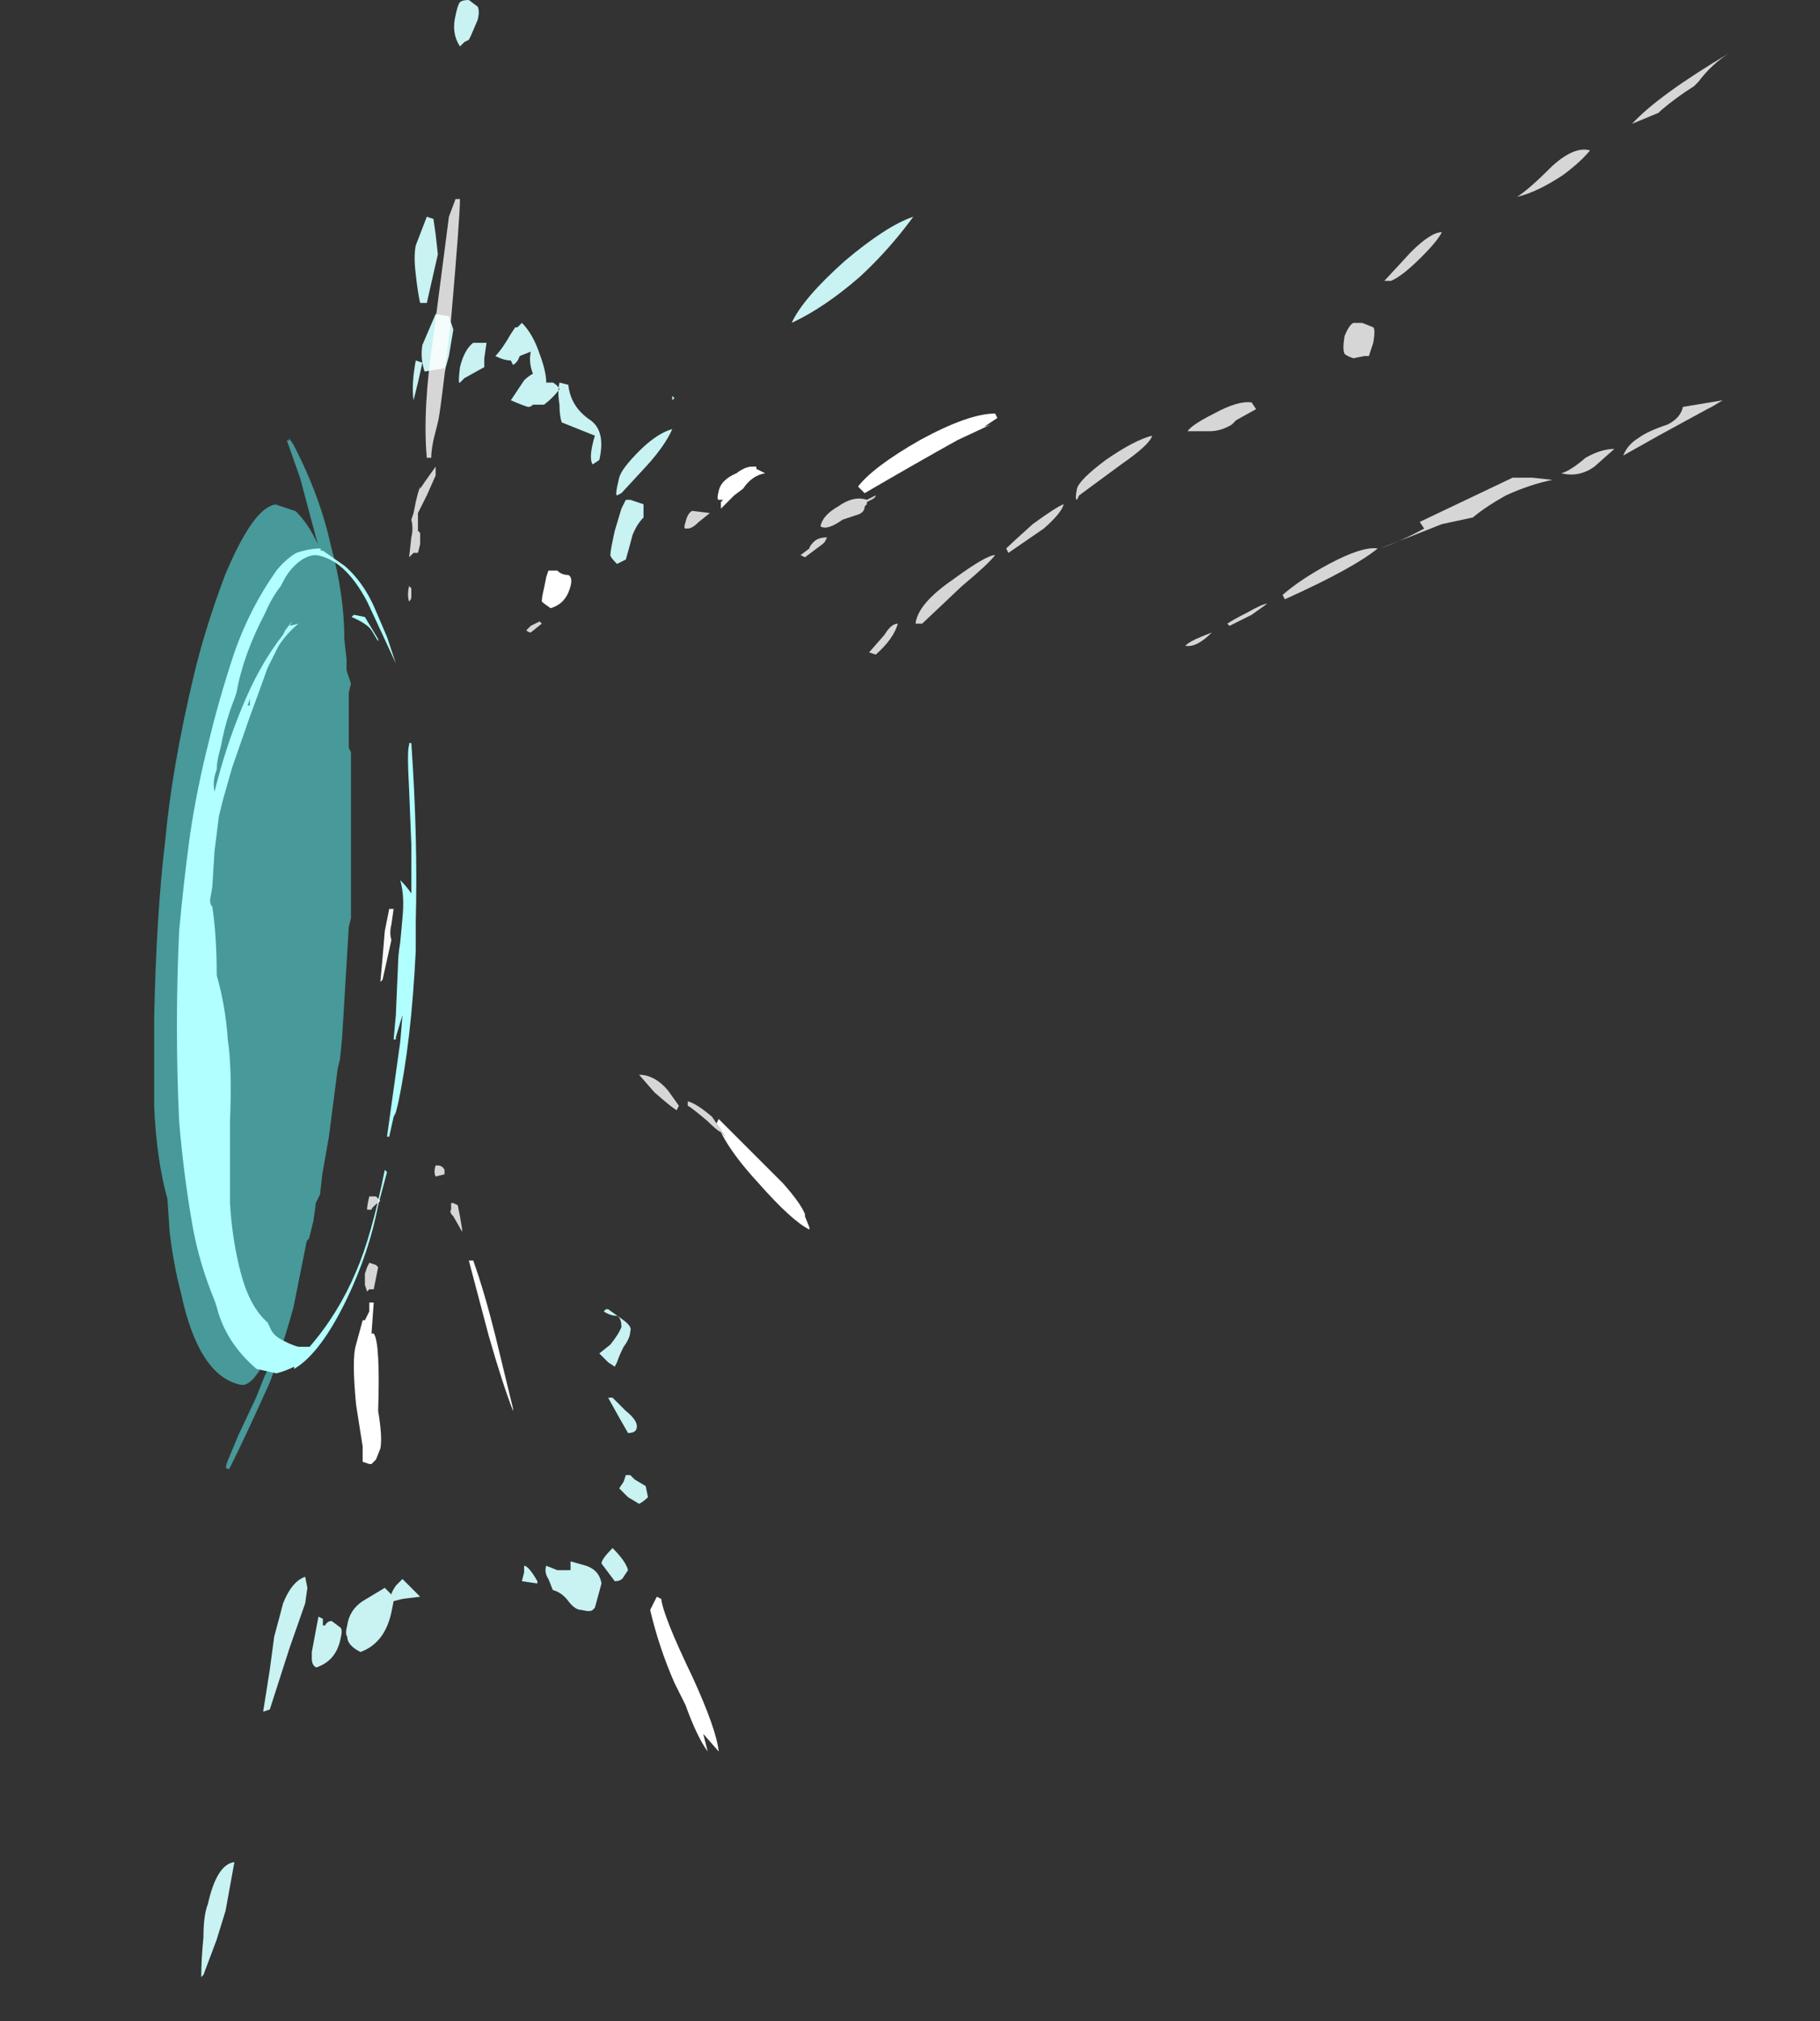 <?xml version="1.0" encoding="UTF-8" standalone="no"?>
<svg xmlns:ffdec="https://www.free-decompiler.com/flash" xmlns:xlink="http://www.w3.org/1999/xlink" ffdec:objectType="frame" height="319.9px" width="288.05px" xmlns="http://www.w3.org/2000/svg">
  <rect width="100%" height="100%" fill="#333333" stroke="none"/>
  <g transform="matrix(1.0, 0.0, 0.0, 1.0, -117.95, 183.4)">
    <use ffdec:characterId="1137" height="23.3" transform="matrix(7.0, 0.0, 0.0, 7.0, 142.35, -114.05)" width="4.45" xlink:href="#shape0"/>
    <use ffdec:characterId="1141" height="18.65" transform="matrix(7.0, 0.0, 0.0, 7.0, 145.95, -96.6)" width="5.4" xlink:href="#shape1"/>
    <use ffdec:characterId="1142" height="44.7" transform="matrix(7.0, 0.0, 0.0, 7.0, 149.8, -183.4)" width="34.55" xlink:href="#shape2"/>
  </g>
  <defs>
    <g id="shape0" transform="matrix(1.0, 0.0, 0.0, 1.0, -34.45, 18.2)">
      <path d="M37.6 -18.05 Q38.2 -16.9 38.45 -15.75 38.75 -14.65 38.75 -13.65 L38.8 -13.2 38.8 -12.95 38.9 -12.65 38.85 -12.45 38.85 -11.2 38.9 -11.1 38.9 -7.35 38.85 -7.15 38.7 -4.65 38.65 -4.15 38.6 -3.95 38.4 -2.4 38.25 -1.55 38.2 -1.1 38.1 -0.9 38.1 -0.85 38.05 -0.5 37.95 -0.1 37.9 -0.05 37.6 1.45 Q37.45 2.0 37.2 2.75 37.1 3.1 36.95 3.4 36.5 4.4 36.15 5.1 L36.1 5.1 Q36.05 5.1 36.1 4.95 L36.35 4.35 36.75 3.5 36.95 3.0 37.0 2.9 37.1 2.45 37.2 2.05 37.1 2.3 Q37.1 2.55 36.85 2.85 36.6 3.25 36.4 3.2 35.45 3.0 35.05 1.1 34.9 0.55 34.8 -0.25 L34.75 -1.0 Q34.5 -1.9 34.45 -3.1 34.45 -3.35 34.45 -5.1 34.5 -7.45 34.7 -9.1 34.85 -10.75 35.35 -12.85 35.6 -13.9 36.05 -15.1 36.7 -16.65 37.2 -16.7 L37.65 -16.55 Q37.95 -16.25 38.15 -15.8 L37.75 -17.3 37.45 -18.15 37.5 -18.15 37.5 -18.2 37.6 -18.05" fill="#5fffff" fill-opacity="0.502" fill-rule="evenodd" stroke="none"/>
    </g>
    <g id="shape1" transform="matrix(1.0, 0.0, 0.0, 1.0, -20.85, 13.8)">
      <path d="M22.15 -11.45 Q22.5 -12.45 23.1 -13.3 23.3 -13.55 23.55 -13.7 23.85 -13.8 24.1 -13.8 L24.1 -13.75 24.15 -13.75 24.65 -13.4 Q25.05 -13.05 25.3 -12.5 L25.6 -11.8 25.8 -11.2 25.5 -11.85 25.15 -12.6 Q24.65 -13.55 24.0 -13.65 23.75 -13.65 23.5 -13.4 23.35 -13.25 23.25 -13.05 L23.2 -12.95 Q23.0 -12.7 22.85 -12.35 22.35 -11.4 22.2 -10.55 L22.15 -10.4 Q21.95 -9.9 21.85 -9.35 L21.8 -9.15 Q21.75 -8.95 21.75 -8.8 21.65 -8.55 21.7 -8.3 21.95 -9.3 22.3 -10.15 22.7 -11.15 23.25 -11.85 L23.3 -11.95 23.45 -12.15 23.4 -12.05 23.6 -12.1 Q23.35 -11.9 23.15 -11.6 L22.9 -11.1 Q22.65 -10.4 22.5 -10.0 L22.1 -8.85 21.9 -8.15 21.8 -7.75 21.7 -6.95 21.65 -6.15 21.6 -5.85 Q21.6 -5.75 21.65 -5.7 21.75 -5.05 21.75 -4.15 21.95 -3.45 22.0 -2.7 22.1 -2.05 22.05 -0.85 22.05 0.45 22.05 1.0 22.1 1.85 22.3 2.6 22.5 3.35 22.9 3.7 L22.95 3.8 Q23.0 3.95 23.15 4.05 23.4 4.2 23.6 4.25 L23.85 4.25 Q24.5 3.5 24.9 2.55 25.25 1.75 25.55 0.25 L25.6 0.3 25.4 1.05 Q25.2 2.1 24.7 3.15 24.1 4.4 23.5 4.75 L23.5 4.7 Q23.3 4.8 23.1 4.85 L22.65 4.75 Q21.95 4.15 21.75 3.35 L21.7 3.2 Q21.35 2.35 21.2 1.5 21.0 0.35 20.9 -0.85 20.85 -1.9 20.85 -3.0 20.85 -4.05 20.9 -5.15 21.0 -6.25 21.15 -7.35 21.3 -8.35 21.55 -9.35 21.8 -10.4 22.15 -11.45 M22.5 -10.25 L22.5 -10.4 22.45 -10.25 22.5 -10.25 M25.4 -11.7 L25.25 -11.95 Q25.15 -12.1 24.8 -12.25 L24.85 -12.3 25.1 -12.25 25.4 -11.75 25.4 -11.7 M26.1 -9.4 L26.15 -9.4 Q26.3 -7.25 26.25 -5.35 L26.25 -4.7 Q26.15 -2.65 25.85 -1.25 L25.8 -1.05 25.75 -0.95 25.65 -0.5 25.6 -0.5 25.9 -2.65 25.95 -3.25 25.8 -2.75 25.8 -2.7 25.75 -2.7 25.8 -3.25 25.85 -4.4 Q25.85 -4.6 25.9 -4.9 L25.95 -5.45 Q26.0 -5.95 25.9 -6.3 26.05 -6.15 26.15 -6.0 L26.15 -7.1 26.1 -8.35 Q26.05 -9.25 26.1 -9.35 L26.1 -9.4" fill="#b1ffff" fill-rule="evenodd" stroke="none"/>
    </g>
    <g id="shape2" transform="matrix(1.0, 0.0, 0.0, 1.0, -21.4, 26.2)">
      <path d="M34.75 -18.9 Q35.0 -19.45 35.95 -20.3 36.9 -21.1 37.5 -21.3 36.95 -20.55 36.3 -19.95 35.5 -19.25 34.75 -18.9 M27.25 -26.15 Q27.3 -26.2 27.45 -26.2 L27.65 -26.05 Q27.7 -25.95 27.65 -25.75 L27.5 -25.4 27.45 -25.3 27.35 -25.25 27.25 -25.15 Q27.05 -25.45 27.15 -25.85 27.2 -26.1 27.25 -26.15 M26.65 -21.25 L26.7 -20.9 26.75 -20.45 26.5 -19.35 26.35 -19.35 Q26.3 -19.55 26.25 -20.0 26.2 -20.4 26.25 -20.65 L26.5 -21.3 26.65 -21.25 M27.1 -18.75 L27.0 -18.15 26.9 -17.8 26.9 -17.9 Q26.85 -17.85 26.75 -17.85 L26.45 -17.8 Q26.35 -18.1 26.4 -18.4 L26.7 -19.1 27.0 -19.05 27.1 -18.75 M26.25 -18.05 L26.4 -18.0 26.3 -17.55 26.2 -17.15 Q26.15 -17.5 26.25 -18.05 M28.65 -18.9 Q28.9 -18.65 29.05 -18.2 29.2 -17.8 29.2 -17.55 L29.35 -17.55 Q29.45 -17.5 29.5 -17.4 29.35 -17.2 29.15 -17.05 L28.9 -17.05 Q28.85 -17.0 28.8 -17.0 28.75 -17.0 28.4 -17.15 L28.7 -17.6 Q28.8 -17.7 28.9 -17.75 28.8 -18.0 28.85 -18.25 L28.6 -18.15 Q28.55 -18.0 28.45 -17.95 L28.4 -18.05 Q28.25 -18.05 28.05 -18.15 28.2 -18.3 28.4 -18.65 L28.5 -18.8 28.55 -18.8 28.65 -18.9 M27.85 -18.45 L27.8 -18.1 27.8 -17.9 27.35 -17.65 27.25 -17.55 Q27.2 -17.5 27.25 -17.9 27.35 -18.3 27.55 -18.45 L27.85 -18.45 M29.5 -17.55 L29.7 -17.5 Q29.75 -17.0 30.2 -16.7 30.55 -16.45 30.4 -15.8 L30.25 -15.7 Q30.15 -15.85 30.3 -16.35 L29.55 -16.65 Q29.5 -16.8 29.5 -17.05 29.45 -17.35 29.5 -17.55 M30.85 -15.4 Q30.9 -15.6 31.3 -16.0 31.7 -16.4 32.05 -16.5 31.9 -16.15 31.5 -15.7 L30.9 -15.05 30.8 -15.0 Q30.75 -15.0 30.85 -15.4 M31.1 -14.9 L31.4 -14.8 31.4 -14.5 Q31.25 -14.35 31.15 -14.1 31.1 -13.9 31.0 -13.55 L30.8 -13.45 Q30.65 -13.6 30.65 -13.65 30.65 -13.75 30.75 -14.2 L30.9 -14.7 31.0 -14.9 31.1 -14.9 M32.05 -17.25 L32.1 -17.2 32.05 -17.15 32.05 -17.25 M30.55 3.4 L30.6 3.4 30.95 3.65 Q31.15 3.8 31.1 3.9 31.1 4.05 30.95 4.25 30.85 4.45 30.8 4.6 L30.75 4.7 30.6 4.6 30.4 4.4 30.65 4.2 Q30.85 3.95 30.9 3.8 30.9 3.6 30.8 3.55 30.65 3.55 30.5 3.45 L30.55 3.4 M30.6 5.4 L30.7 5.4 31.0 5.7 Q31.25 5.9 31.25 6.05 31.25 6.2 31.05 6.2 L30.85 5.85 30.6 5.4 M26.35 9.9 L25.95 9.95 25.75 10.0 25.7 10.25 Q25.55 10.95 25.0 11.15 24.7 11.0 24.7 10.8 24.65 10.75 24.7 10.55 24.75 10.2 25.05 10.0 L25.55 9.7 25.7 9.85 Q25.7 9.8 25.8 9.65 L25.95 9.5 26.35 9.9 M28.7 9.35 L28.7 9.2 Q28.8 9.2 29.0 9.55 L29.0 9.6 28.65 9.55 28.7 9.35 M24.15 10.55 L24.2 10.55 Q24.25 10.45 24.35 10.45 L24.55 10.6 Q24.6 10.65 24.55 10.85 24.45 11.35 24.0 11.5 23.9 11.45 23.9 11.3 L23.9 11.15 24.05 10.35 24.15 10.4 24.15 10.55 M23.8 9.7 L23.75 10.05 23.4 11.05 22.95 12.45 22.8 12.5 22.95 11.55 23.05 10.8 Q23.2 10.25 23.25 10.05 23.45 9.55 23.75 9.45 L23.8 9.7 M31.5 7.65 Q31.4 7.75 31.3 7.8 L31.05 7.65 30.85 7.45 30.95 7.3 31.0 7.15 31.1 7.15 31.2 7.25 31.45 7.4 31.5 7.65 M30.1 9.2 Q30.4 9.3 30.45 9.6 L30.3 10.15 30.25 10.2 Q30.2 10.25 30.0 10.2 29.85 10.2 29.7 10.0 29.55 9.8 29.35 9.75 L29.25 9.5 Q29.15 9.35 29.2 9.2 L29.45 9.3 29.75 9.3 29.75 9.1 30.1 9.2 M30.45 9.15 Q30.45 9.05 30.7 8.8 31.0 9.1 31.05 9.3 L30.95 9.45 Q30.9 9.55 30.75 9.55 L30.45 9.15 M22.15 15.9 L21.95 17.0 21.75 17.65 21.45 18.45 21.4 18.5 Q21.4 18.1 21.45 17.6 21.45 17.1 21.55 16.85 21.75 15.95 22.15 15.9" fill="#c9f2f2" fill-rule="evenodd" stroke="none"/>
      <path d="M36.25 -15.2 Q36.6 -15.65 37.65 -16.25 38.75 -16.85 39.35 -16.85 L39.4 -16.75 Q39.25 -16.65 39.1 -16.55 L39.25 -16.6 38.5 -16.25 Q37.6 -15.75 36.4 -15.05 L36.25 -15.2 M33.15 -14.7 L33.15 -14.85 33.2 -14.9 33.1 -14.9 Q33.05 -14.9 33.1 -15.1 33.15 -15.35 33.5 -15.5 33.7 -15.65 33.85 -15.65 L33.95 -15.65 33.95 -15.6 34.15 -15.5 Q33.85 -15.45 33.65 -15.15 L33.45 -15.0 33.15 -14.7 M29.45 -13.3 Q29.55 -13.2 29.7 -13.2 29.8 -13.15 29.75 -12.95 29.65 -12.55 29.3 -12.45 29.15 -12.55 29.1 -12.6 29.1 -12.7 29.15 -12.9 L29.2 -13.15 29.25 -13.3 29.45 -13.3 M33.15 -0.6 L33.25 -0.5 33.05 -0.8 33.1 -0.9 34.55 0.55 Q34.95 1.0 35.05 1.25 L35.05 1.3 35.15 1.55 35.15 1.6 Q34.75 1.4 34.0 0.55 33.4 -0.1 33.15 -0.6 M27.55 2.3 Q27.8 3.0 28.05 4.0 L28.45 5.65 28.45 5.7 Q28.2 5.05 27.9 4.0 L27.45 2.3 27.55 2.3 M25.2 3.25 L25.3 3.25 25.25 3.95 25.3 3.95 Q25.45 4.15 25.4 5.7 25.5 6.3 25.45 6.55 L25.35 6.8 25.25 6.9 25.2 6.9 25.05 6.85 25.05 6.5 Q25.0 6.2 24.9 5.55 24.8 4.5 24.9 4.2 L25.05 3.65 25.1 3.65 25.2 3.45 25.2 3.25 M31.7 9.9 L31.8 9.95 Q31.85 10.35 32.5 11.7 33.05 12.9 33.1 13.4 L32.75 13.0 32.85 13.4 Q32.6 13.05 32.35 12.35 L32.1 11.85 Q31.75 11.05 31.55 10.2 L31.7 9.9" fill="#ffffff" fill-rule="evenodd" stroke="none"/>
      <path d="M25.45 -4.0 L25.5 -4.55 25.55 -5.15 25.65 -5.65 25.75 -5.65 25.7 -5.3 Q25.65 -5.1 25.7 -4.95 L25.5 -4.05 25.45 -4.0" fill="#f9f9f9" fill-rule="evenodd" stroke="none"/>
      <path d="M35.9 -14.45 Q35.55 -14.2 35.4 -14.3 35.45 -14.55 35.8 -14.75 36.15 -15.0 36.45 -14.9 L36.65 -15.0 Q36.65 -14.95 36.55 -14.9 L36.45 -14.85 36.45 -14.8 36.4 -14.75 Q36.4 -14.6 36.2 -14.55 L35.9 -14.45 M41.2 -14.9 Q41.15 -14.9 41.2 -15.15 41.25 -15.35 41.85 -15.8 42.5 -16.25 42.9 -16.35 42.85 -16.15 42.2 -15.7 41.45 -15.15 41.25 -15.0 L41.2 -14.9 M45.25 -16.95 L44.8 -16.7 44.7 -16.6 Q44.45 -16.45 44.2 -16.45 L43.7 -16.45 Q43.8 -16.6 44.3 -16.85 44.85 -17.15 45.15 -17.1 L45.25 -16.95 M40.45 -14.25 L39.65 -13.7 39.6 -13.8 Q39.7 -13.9 40.2 -14.35 40.75 -14.75 40.9 -14.8 40.85 -14.6 40.45 -14.25 M27.25 -21.7 Q27.25 -21.3 27.05 -19.0 26.8 -16.8 26.75 -16.65 L26.65 -16.25 Q26.6 -16.0 26.6 -15.85 L26.5 -15.85 Q26.4 -16.95 26.65 -18.6 L27.0 -21.3 27.15 -21.7 27.25 -21.7 M26.7 -15.6 L26.7 -15.45 26.5 -15.0 26.3 -14.6 26.3 -14.2 26.35 -14.15 26.35 -13.9 26.3 -13.7 26.2 -13.7 26.1 -13.6 26.15 -14.05 Q26.2 -14.25 26.15 -14.45 L26.2 -14.6 26.25 -14.85 26.3 -15.05 26.35 -15.2 26.35 -15.15 26.45 -15.3 26.7 -15.65 26.7 -15.6 M32.35 -14.25 Q32.3 -14.25 32.35 -14.4 32.4 -14.6 32.5 -14.65 L32.9 -14.6 32.65 -14.4 Q32.5 -14.25 32.4 -14.25 L32.35 -14.25 M29.1 -12.1 L28.85 -11.9 Q28.8 -11.9 28.75 -11.95 L28.85 -12.05 29.05 -12.15 29.1 -12.1 M26.15 -12.9 L26.15 -12.7 Q26.15 -12.65 26.1 -12.6 26.05 -12.75 26.1 -12.95 L26.15 -12.9 M31.3 -1.9 Q31.65 -1.9 31.95 -1.55 L32.2 -1.2 32.15 -1.1 Q32.05 -1.15 31.65 -1.5 L31.3 -1.9 M33.15 -0.6 Q33.05 -0.65 32.85 -0.85 32.5 -1.15 32.4 -1.2 L32.4 -1.3 Q32.6 -1.25 32.95 -0.95 L33.05 -0.8 33.25 -0.5 33.15 -0.6 M45.85 -12.75 Q46.25 -13.1 46.9 -13.45 47.65 -13.85 48.0 -13.8 47.45 -13.35 45.9 -12.65 L45.85 -12.75 M44.25 -11.9 Q43.9 -11.55 43.65 -11.6 43.75 -11.7 44.0 -11.8 L44.25 -11.9 M44.6 -12.1 Q44.75 -12.2 45.05 -12.35 45.4 -12.55 45.5 -12.55 L45.15 -12.3 44.65 -12.05 44.6 -12.1 M38.6 -12.95 L37.7 -12.1 37.55 -12.1 Q37.6 -12.55 38.4 -13.1 39.15 -13.65 39.35 -13.65 39.2 -13.45 38.6 -12.95 M35.5 -13.95 L35.45 -13.9 35.05 -13.6 34.95 -13.65 35.15 -13.8 Q35.15 -13.85 35.25 -13.95 35.35 -14.05 35.55 -14.05 L35.5 -13.95 M36.65 -11.4 L36.5 -11.45 36.85 -11.85 Q37.0 -12.1 37.15 -12.1 37.05 -11.75 36.65 -11.4 M52.2 -22.25 Q51.6 -21.85 51.15 -21.75 51.4 -21.9 51.95 -22.45 52.45 -22.9 52.8 -22.8 52.6 -22.55 52.2 -22.25 M54.4 -23.7 L54.35 -23.65 53.75 -23.4 Q54.35 -24.05 55.95 -25.0 55.55 -24.75 55.25 -24.35 L55.15 -24.25 Q54.75 -24.0 54.4 -23.7 M48.15 -19.85 L48.75 -20.5 Q49.2 -20.95 49.45 -20.95 49.35 -20.75 49.0 -20.4 48.55 -19.95 48.3 -19.85 L48.15 -19.85 M47.45 -18.9 L47.65 -18.9 47.9 -18.8 Q47.95 -18.75 47.9 -18.45 L47.8 -18.15 47.7 -18.15 47.45 -18.1 Q47.3 -18.15 47.25 -18.2 47.2 -18.3 47.25 -18.6 47.35 -18.85 47.45 -18.9 M49.05 -14.25 L48.95 -14.4 51.05 -15.4 51.5 -15.4 51.95 -15.35 Q51.45 -15.25 50.9 -15.0 50.45 -14.75 50.15 -14.5 L49.45 -14.35 Q48.7 -14.05 48.05 -13.8 48.5 -13.95 49.05 -14.25 M53.35 -16.05 L52.9 -15.65 Q52.55 -15.4 52.15 -15.5 52.35 -15.55 52.7 -15.85 53.05 -16.05 53.35 -16.05 M53.9 -16.3 Q54.1 -16.45 54.55 -16.6 54.85 -16.75 54.9 -17.0 L55.8 -17.15 55.55 -17.0 55.45 -16.95 54.35 -16.35 53.55 -15.9 Q53.65 -16.15 53.9 -16.3 M26.9 0.25 L26.9 0.35 26.7 0.4 Q26.65 0.3 26.7 0.15 L26.75 0.15 Q26.85 0.15 26.9 0.25 M27.25 1.3 L27.3 1.6 27.3 1.65 27.1 1.3 Q27.0 1.2 27.05 1.15 L27.05 1.0 27.1 1.0 27.2 1.05 27.25 1.3 M25.2 0.85 L25.35 0.85 25.45 0.95 Q25.25 1.1 25.25 1.15 L25.15 1.15 Q25.15 1.05 25.2 0.85 M25.4 2.45 L25.3 2.95 25.2 2.95 25.15 3.0 25.1 2.85 Q25.1 2.75 25.1 2.6 L25.15 2.45 25.2 2.35 25.35 2.4 25.4 2.45" fill="#ffffff" fill-opacity="0.8" fill-rule="evenodd" stroke="none"/>
    </g>
  </defs>
</svg>
